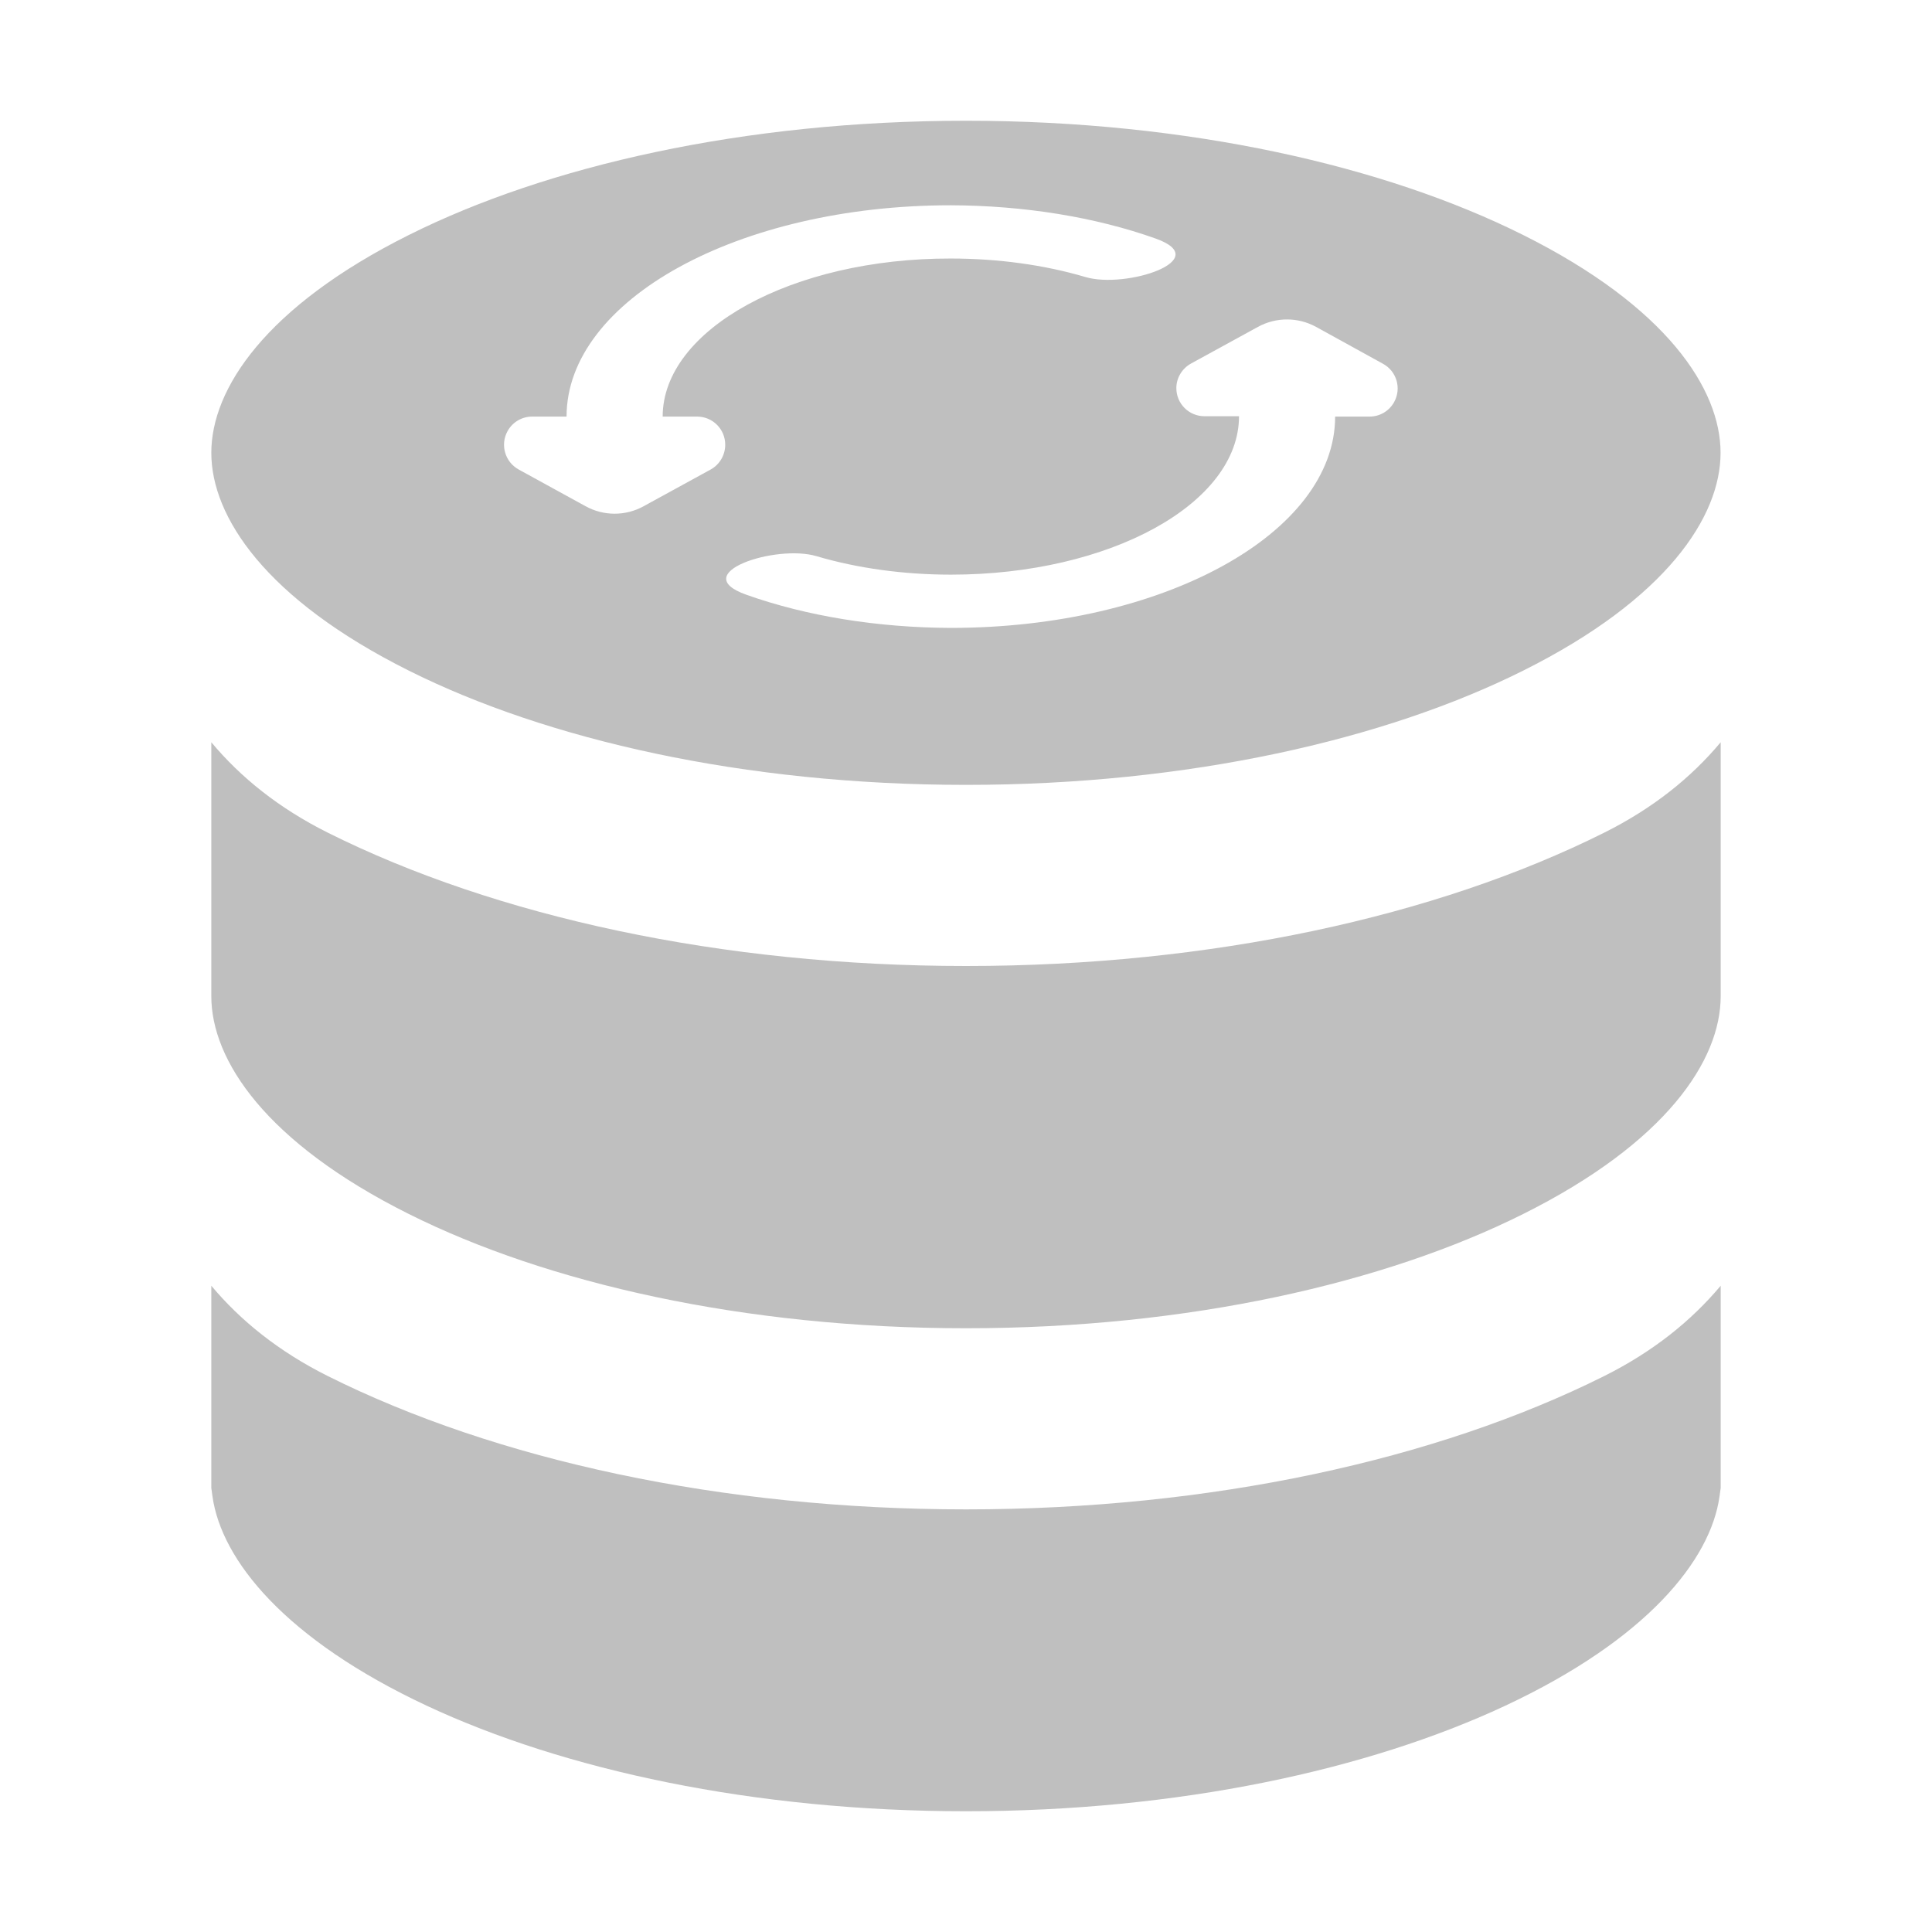 <?xml version="1.0" encoding="UTF-8"?>
<svg width="16px" height="16px" viewBox="0 0 16 16" version="1.1" xmlns="http://www.w3.org/2000/svg" xmlns:xlink="http://www.w3.org/1999/xlink">
    <title>databases-app</title>
    <g id="databases-app" stroke="none" stroke-width="1" fill="none" fill-rule="evenodd">
        <g id="编组">
            <rect id="矩形" x="0" y="0" width="16" height="16"></rect>
            <g transform="translate(1.75, 1)" fill="#BFBFBF" id="形状结合">
                <path d="M12.5,9.648 L12.5,11.323 L12.49,11.395 C12.415,11.921 11.889,12.577 10.714,13.127 C9.58,13.657 8.01,14 6.25,14 C4.49,14 2.92,13.657 1.786,13.127 C0.611,12.577 0.085,11.921 0.01,11.395 L0,11.323 L0,9.648 C0.243,9.938 0.559,10.193 0.965,10.396 C2.356,11.091 4.226,11.5 6.25,11.5 C8.274,11.5 10.144,11.091 11.535,10.396 C11.941,10.193 12.257,9.938 12.5,9.648 Z M12.5,5.147 L12.5,7.25 C12.5,7.779 12.051,8.461 10.864,9.054 C9.722,9.625 8.092,10 6.25,10 C4.408,10 2.778,9.625 1.636,9.054 C0.449,8.461 0,7.779 0,7.25 L0,5.147 C0.243,5.438 0.559,5.693 0.965,5.896 C2.356,6.591 4.226,7 6.25,7 C8.274,7 10.144,6.591 11.535,5.896 C11.941,5.693 12.257,5.438 12.5,5.147 Z M6.25,0 C8.091,0 9.722,0.375 10.864,0.946 C12.051,1.539 12.499,2.221 12.499,2.75 C12.499,3.279 12.051,3.961 10.864,4.554 C9.722,5.125 8.091,5.5 6.25,5.5 C4.408,5.5 2.778,5.125 1.636,4.554 C0.449,3.961 0,3.279 0,2.75 C0,2.221 0.449,1.539 1.636,0.946 C2.778,0.375 4.408,0 6.25,0 Z M8.668,1.707 L8.113,2.011 C8.039,2.052 7.992,2.13 7.992,2.214 C7.992,2.343 8.096,2.447 8.225,2.447 L8.511,2.447 C8.511,3.171 7.441,3.759 6.126,3.759 C5.734,3.759 5.35,3.706 5.012,3.606 C4.675,3.505 3.934,3.749 4.43,3.925 C4.927,4.102 5.518,4.198 6.124,4.2 C7.882,4.2 9.307,3.417 9.307,2.45 L9.592,2.45 C9.677,2.45 9.755,2.404 9.796,2.329 C9.858,2.216 9.817,2.075 9.704,2.013 L9.149,1.707 C8.999,1.625 8.818,1.625 8.668,1.707 Z M6.124,0.7 C4.366,0.7 2.942,1.483 2.942,2.45 L2.657,2.45 C2.572,2.45 2.494,2.496 2.453,2.571 C2.391,2.684 2.432,2.825 2.545,2.888 L3.099,3.192 C3.249,3.275 3.431,3.275 3.581,3.192 L4.136,2.888 C4.21,2.847 4.256,2.768 4.256,2.683 C4.256,2.554 4.152,2.45 4.023,2.45 L3.738,2.45 C3.738,1.729 4.812,1.138 6.124,1.141 C6.516,1.141 6.9,1.194 7.238,1.294 C7.575,1.395 8.315,1.151 7.819,0.975 C7.322,0.798 6.731,0.702 6.124,0.7 Z"></path>
            </g>
        </g>
    </g>
</svg>
